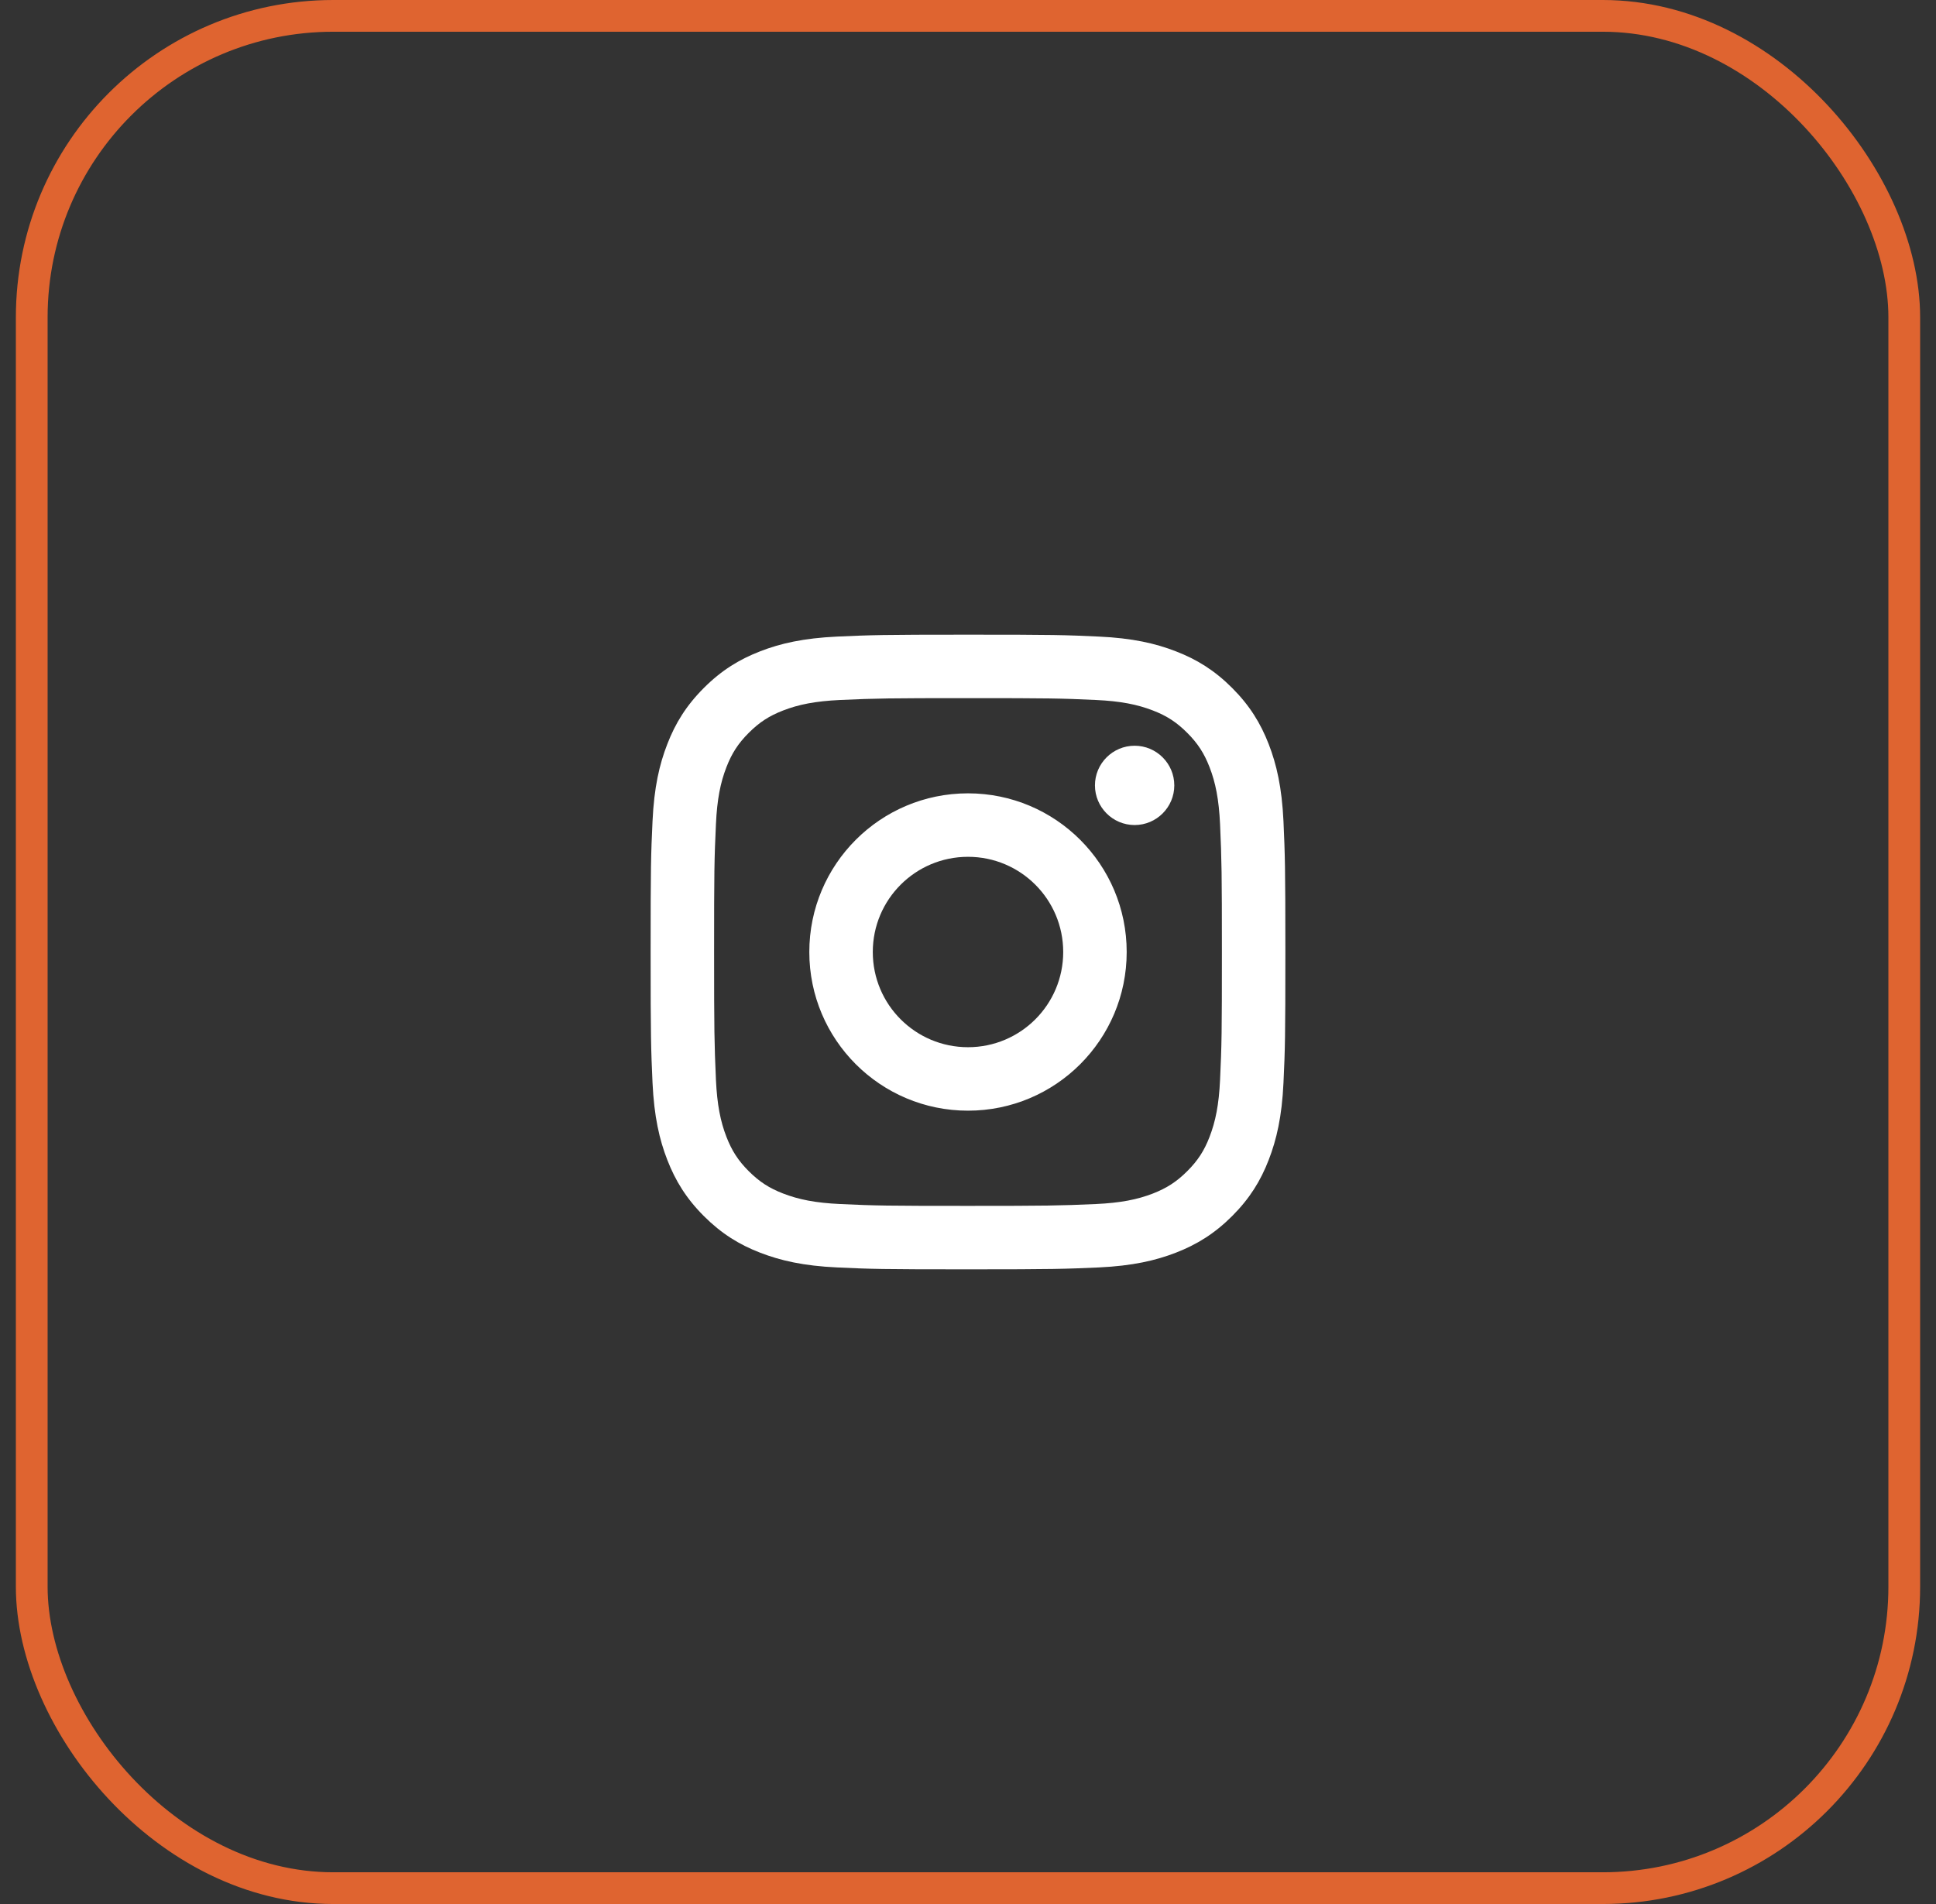 <svg width="61" height="60" viewBox="0 0 61 60" fill="none" xmlns="http://www.w3.org/2000/svg">
<rect x="0" y="0" width="61" height="60" fill="#333333" stroke="none"/>
<rect x="1" y="0.5" width="59" height="59" rx="9.5" stroke="#DF6430"/>
<path d="M30.5 27C28.843 27 27.5 28.343 27.5 30C27.5 31.657 28.843 33 30.5 33C32.157 33 33.5 31.657 33.5 30C33.5 28.343 32.157 27 30.5 27ZM30.5 25C33.26 25 35.5 27.237 35.5 30C35.5 32.761 33.263 35 30.5 35C27.739 35 25.5 32.763 25.5 30C25.5 27.239 27.737 25 30.5 25ZM37 24.749C37 25.439 36.439 25.999 35.75 25.999C35.06 25.999 34.5 25.438 34.5 24.749C34.5 24.06 35.061 23.5 35.75 23.5C36.438 23.499 37 24.06 37 24.749ZM30.5 22C28.026 22 27.622 22.006 26.471 22.058C25.687 22.095 25.162 22.2 24.673 22.39C24.239 22.558 23.926 22.759 23.593 23.093C23.258 23.427 23.057 23.74 22.889 24.174C22.699 24.663 22.594 25.188 22.558 25.971C22.506 27.075 22.5 27.461 22.5 30C22.5 32.474 22.507 32.878 22.558 34.029C22.595 34.812 22.7 35.339 22.889 35.826C23.058 36.261 23.259 36.574 23.591 36.906C23.928 37.242 24.241 37.443 24.671 37.609C25.165 37.8 25.691 37.906 26.471 37.942C27.575 37.994 27.961 38 30.5 38C32.974 38 33.378 37.993 34.529 37.942C35.311 37.906 35.837 37.8 36.326 37.611C36.759 37.442 37.074 37.24 37.406 36.908C37.743 36.572 37.944 36.259 38.11 35.828C38.3 35.336 38.406 34.81 38.442 34.029C38.494 32.925 38.5 32.539 38.5 30C38.5 27.526 38.493 27.122 38.442 25.971C38.405 25.189 38.3 24.662 38.11 24.173C37.942 23.74 37.741 23.426 37.407 23.093C37.072 22.757 36.761 22.557 36.326 22.389C35.837 22.2 35.311 22.094 34.529 22.058C33.425 22.006 33.039 22 30.5 22ZM30.5 20C33.217 20 33.556 20.01 34.623 20.06C35.687 20.109 36.413 20.277 37.05 20.525C37.709 20.779 38.266 21.122 38.822 21.678C39.377 22.234 39.72 22.793 39.975 23.45C40.222 24.087 40.39 24.813 40.44 25.878C40.487 26.944 40.5 27.283 40.5 30C40.5 32.717 40.49 33.056 40.44 34.123C40.391 35.187 40.222 35.913 39.975 36.55C39.721 37.209 39.377 37.766 38.822 38.322C38.266 38.877 37.707 39.22 37.05 39.475C36.413 39.722 35.687 39.89 34.623 39.94C33.556 39.987 33.217 40 30.5 40C27.783 40 27.444 39.99 26.378 39.94C25.313 39.891 24.588 39.722 23.95 39.475C23.292 39.221 22.734 38.877 22.178 38.322C21.622 37.766 21.28 37.207 21.025 36.55C20.777 35.913 20.61 35.187 20.56 34.123C20.512 33.056 20.5 32.717 20.5 30C20.5 27.283 20.51 26.944 20.56 25.878C20.609 24.812 20.777 24.087 21.025 23.45C21.279 22.792 21.622 22.234 22.178 21.678C22.734 21.122 23.293 20.78 23.95 20.525C24.587 20.277 25.312 20.11 26.378 20.06C27.444 20.012 27.783 20 30.5 20Z" fill="white"/>
</svg>

